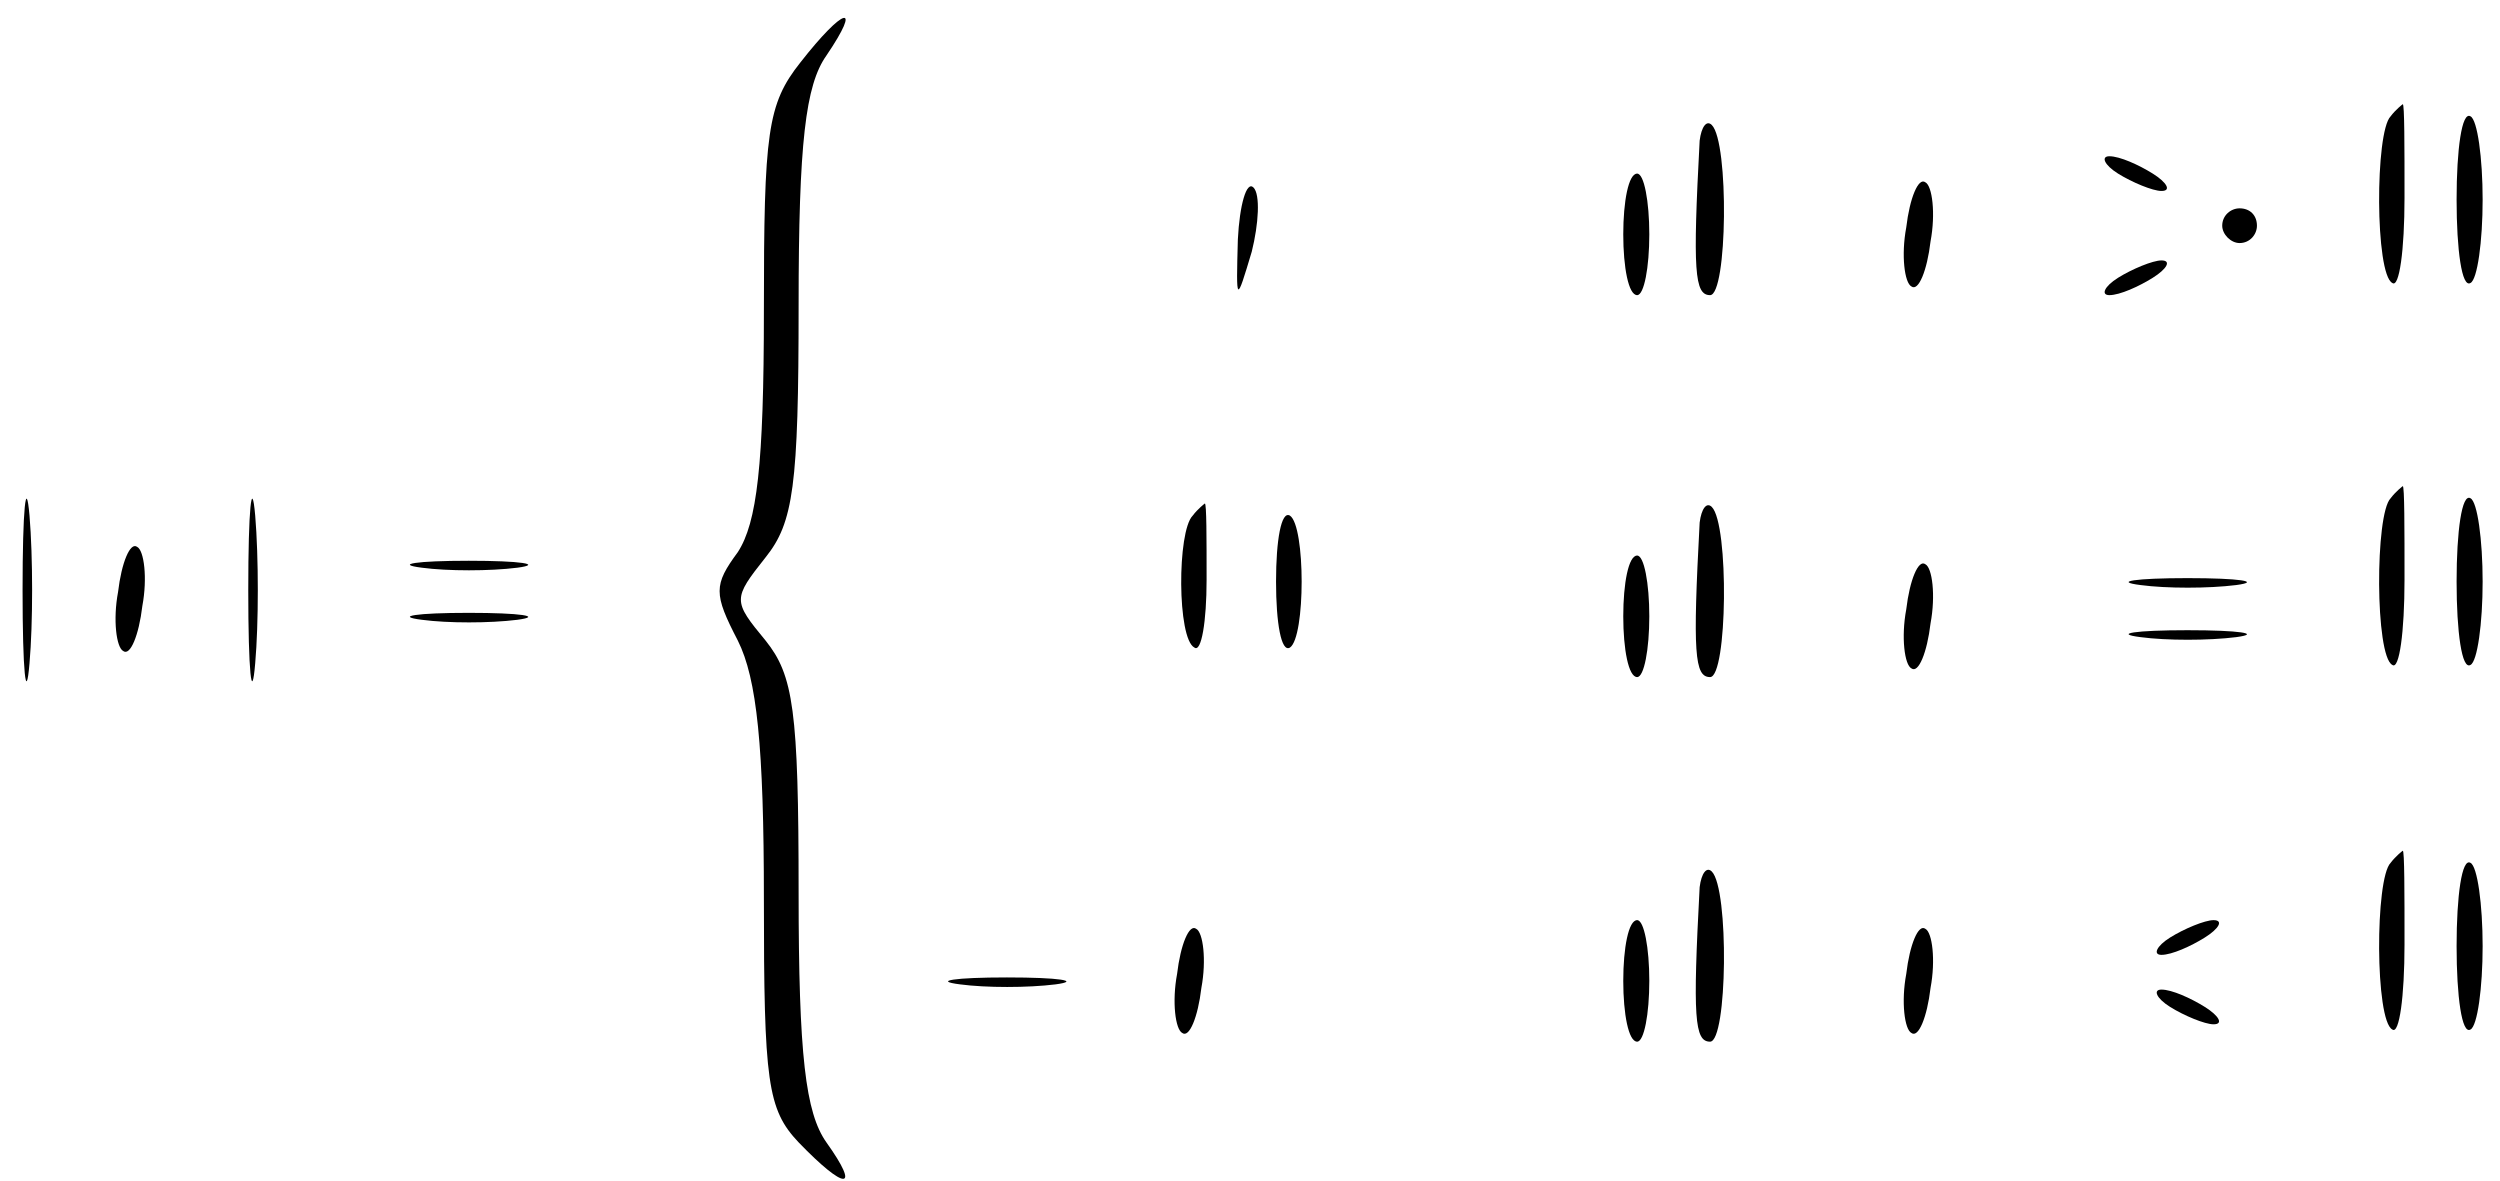 <?xml version="1.0" standalone="no"?>
<!DOCTYPE svg PUBLIC "-//W3C//DTD SVG 20010904//EN"
 "http://www.w3.org/TR/2001/REC-SVG-20010904/DTD/svg10.dtd">
<svg version="1.0" xmlns="http://www.w3.org/2000/svg"
 width="468pt" height="221pt" viewBox="0 0 468 221"
 preserveAspectRatio="xMidYMid meet">
<g transform="translate(0,221) scale(0.325,-0.325)"
fill="#000000" stroke="none">
<path d="M461 644 c-19 -24 -21 -40 -21 -143 0 -89 -4 -122 -15 -139 -14 -19
-14 -24 0 -51 11 -22 15 -61 15 -149 0 -105 2 -121 20 -140 27 -28 36 -28 16
0 -12 17 -16 50 -16 144 0 105 -3 125 -19 145 -19 23 -19 24 0 48 16 20 19 41
19 145 0 94 4 127 16 144 21 31 10 28 -15 -4z"/>
<path d="M1377 613 c-9 -9 -9 -91 1 -96 4 -3 7 19 7 49 0 30 0 54 -1 54 0 0
-4 -3 -7 -7z"/>
<path d="M1415 565 c0 -29 3 -51 8 -48 4 2 7 24 7 48 0 24 -3 46 -7 48 -5 3
-8 -19 -8 -48z"/>
<path d="M979 599 c-4 -75 -3 -89 6 -89 10 0 11 88 1 98 -3 3 -6 -1 -7 -9z"/>
<path d="M1220 580 c8 -5 20 -10 25 -10 6 0 3 5 -5 10 -8 5 -19 10 -25 10 -5
0 -3 -5 5 -10z"/>
<path d="M713 542 c-1 -37 -1 -37 8 -7 4 16 5 33 1 37 -4 4 -8 -10 -9 -30z"/>
<path d="M935 545 c0 -19 3 -35 8 -35 4 0 7 16 7 35 0 19 -3 35 -7 35 -5 0 -8
-16 -8 -35z"/>
<path d="M1098 549 c-3 -16 -1 -32 3 -34 4 -3 9 9 11 26 3 16 1 32 -3 34 -4 3
-9 -9 -11 -26z"/>
<path d="M1280 550 c0 -5 5 -10 10 -10 6 0 10 5 10 10 0 6 -4 10 -10 10 -5 0
-10 -4 -10 -10z"/>
<path d="M1220 520 c-8 -5 -10 -10 -5 -10 6 0 17 5 25 10 8 5 11 10 5 10 -5 0
-17 -5 -25 -10z"/>
<path d="M13 340 c0 -47 2 -66 4 -42 2 23 2 61 0 85 -2 23 -4 4 -4 -43z"/>
<path d="M143 340 c0 -47 2 -66 4 -42 2 23 2 61 0 85 -2 23 -4 4 -4 -43z"/>
<path d="M1377 393 c-9 -9 -9 -91 1 -96 4 -3 7 19 7 49 0 30 0 54 -1 54 0 0
-4 -3 -7 -7z"/>
<path d="M1415 345 c0 -29 3 -51 8 -48 4 2 7 24 7 48 0 24 -3 46 -7 48 -5 3
-8 -19 -8 -48z"/>
<path d="M687 383 c-9 -9 -9 -71 1 -76 4 -3 7 15 7 39 0 24 0 44 -1 44 0 0 -4
-3 -7 -7z"/>
<path d="M735 345 c0 -24 3 -41 8 -38 9 6 9 70 0 76 -5 3 -8 -14 -8 -38z"/>
<path d="M979 379 c-4 -75 -3 -89 6 -89 10 0 11 88 1 98 -3 3 -6 -1 -7 -9z"/>
<path d="M68 339 c-3 -16 -1 -32 3 -34 4 -3 9 9 11 26 3 16 1 32 -3 34 -4 3
-9 -9 -11 -26z"/>
<path d="M243 353 c15 -2 39 -2 55 0 15 2 2 4 -28 4 -30 0 -43 -2 -27 -4z"/>
<path d="M935 325 c0 -19 3 -35 8 -35 4 0 7 16 7 35 0 19 -3 35 -7 35 -5 0 -8
-16 -8 -35z"/>
<path d="M1098 329 c-3 -16 -1 -32 3 -34 4 -3 9 9 11 26 3 16 1 32 -3 34 -4 3
-9 -9 -11 -26z"/>
<path d="M1233 343 c15 -2 39 -2 55 0 15 2 2 4 -28 4 -30 0 -43 -2 -27 -4z"/>
<path d="M243 323 c15 -2 39 -2 55 0 15 2 2 4 -28 4 -30 0 -43 -2 -27 -4z"/>
<path d="M1233 313 c15 -2 39 -2 55 0 15 2 2 4 -28 4 -30 0 -43 -2 -27 -4z"/>
<path d="M1377 183 c-9 -9 -9 -91 1 -96 4 -3 7 19 7 49 0 30 0 54 -1 54 0 0
-4 -3 -7 -7z"/>
<path d="M1415 135 c0 -29 3 -51 8 -48 4 2 7 24 7 48 0 24 -3 46 -7 48 -5 3
-8 -19 -8 -48z"/>
<path d="M979 169 c-4 -75 -3 -89 6 -89 10 0 11 88 1 98 -3 3 -6 -1 -7 -9z"/>
<path d="M678 119 c-3 -16 -1 -32 3 -34 4 -3 9 9 11 26 3 16 1 32 -3 34 -4 3
-9 -9 -11 -26z"/>
<path d="M935 115 c0 -19 3 -35 8 -35 4 0 7 16 7 35 0 19 -3 35 -7 35 -5 0 -8
-16 -8 -35z"/>
<path d="M1098 119 c-3 -16 -1 -32 3 -34 4 -3 9 9 11 26 3 16 1 32 -3 34 -4 3
-9 -9 -11 -26z"/>
<path d="M1250 140 c-8 -5 -10 -10 -5 -10 6 0 17 5 25 10 8 5 11 10 5 10 -5 0
-17 -5 -25 -10z"/>
<path d="M553 113 c15 -2 39 -2 55 0 15 2 2 4 -28 4 -30 0 -43 -2 -27 -4z"/>
<path d="M1250 100 c8 -5 20 -10 25 -10 6 0 3 5 -5 10 -8 5 -19 10 -25 10 -5
0 -3 -5 5 -10z"/>
</g>
</svg>
